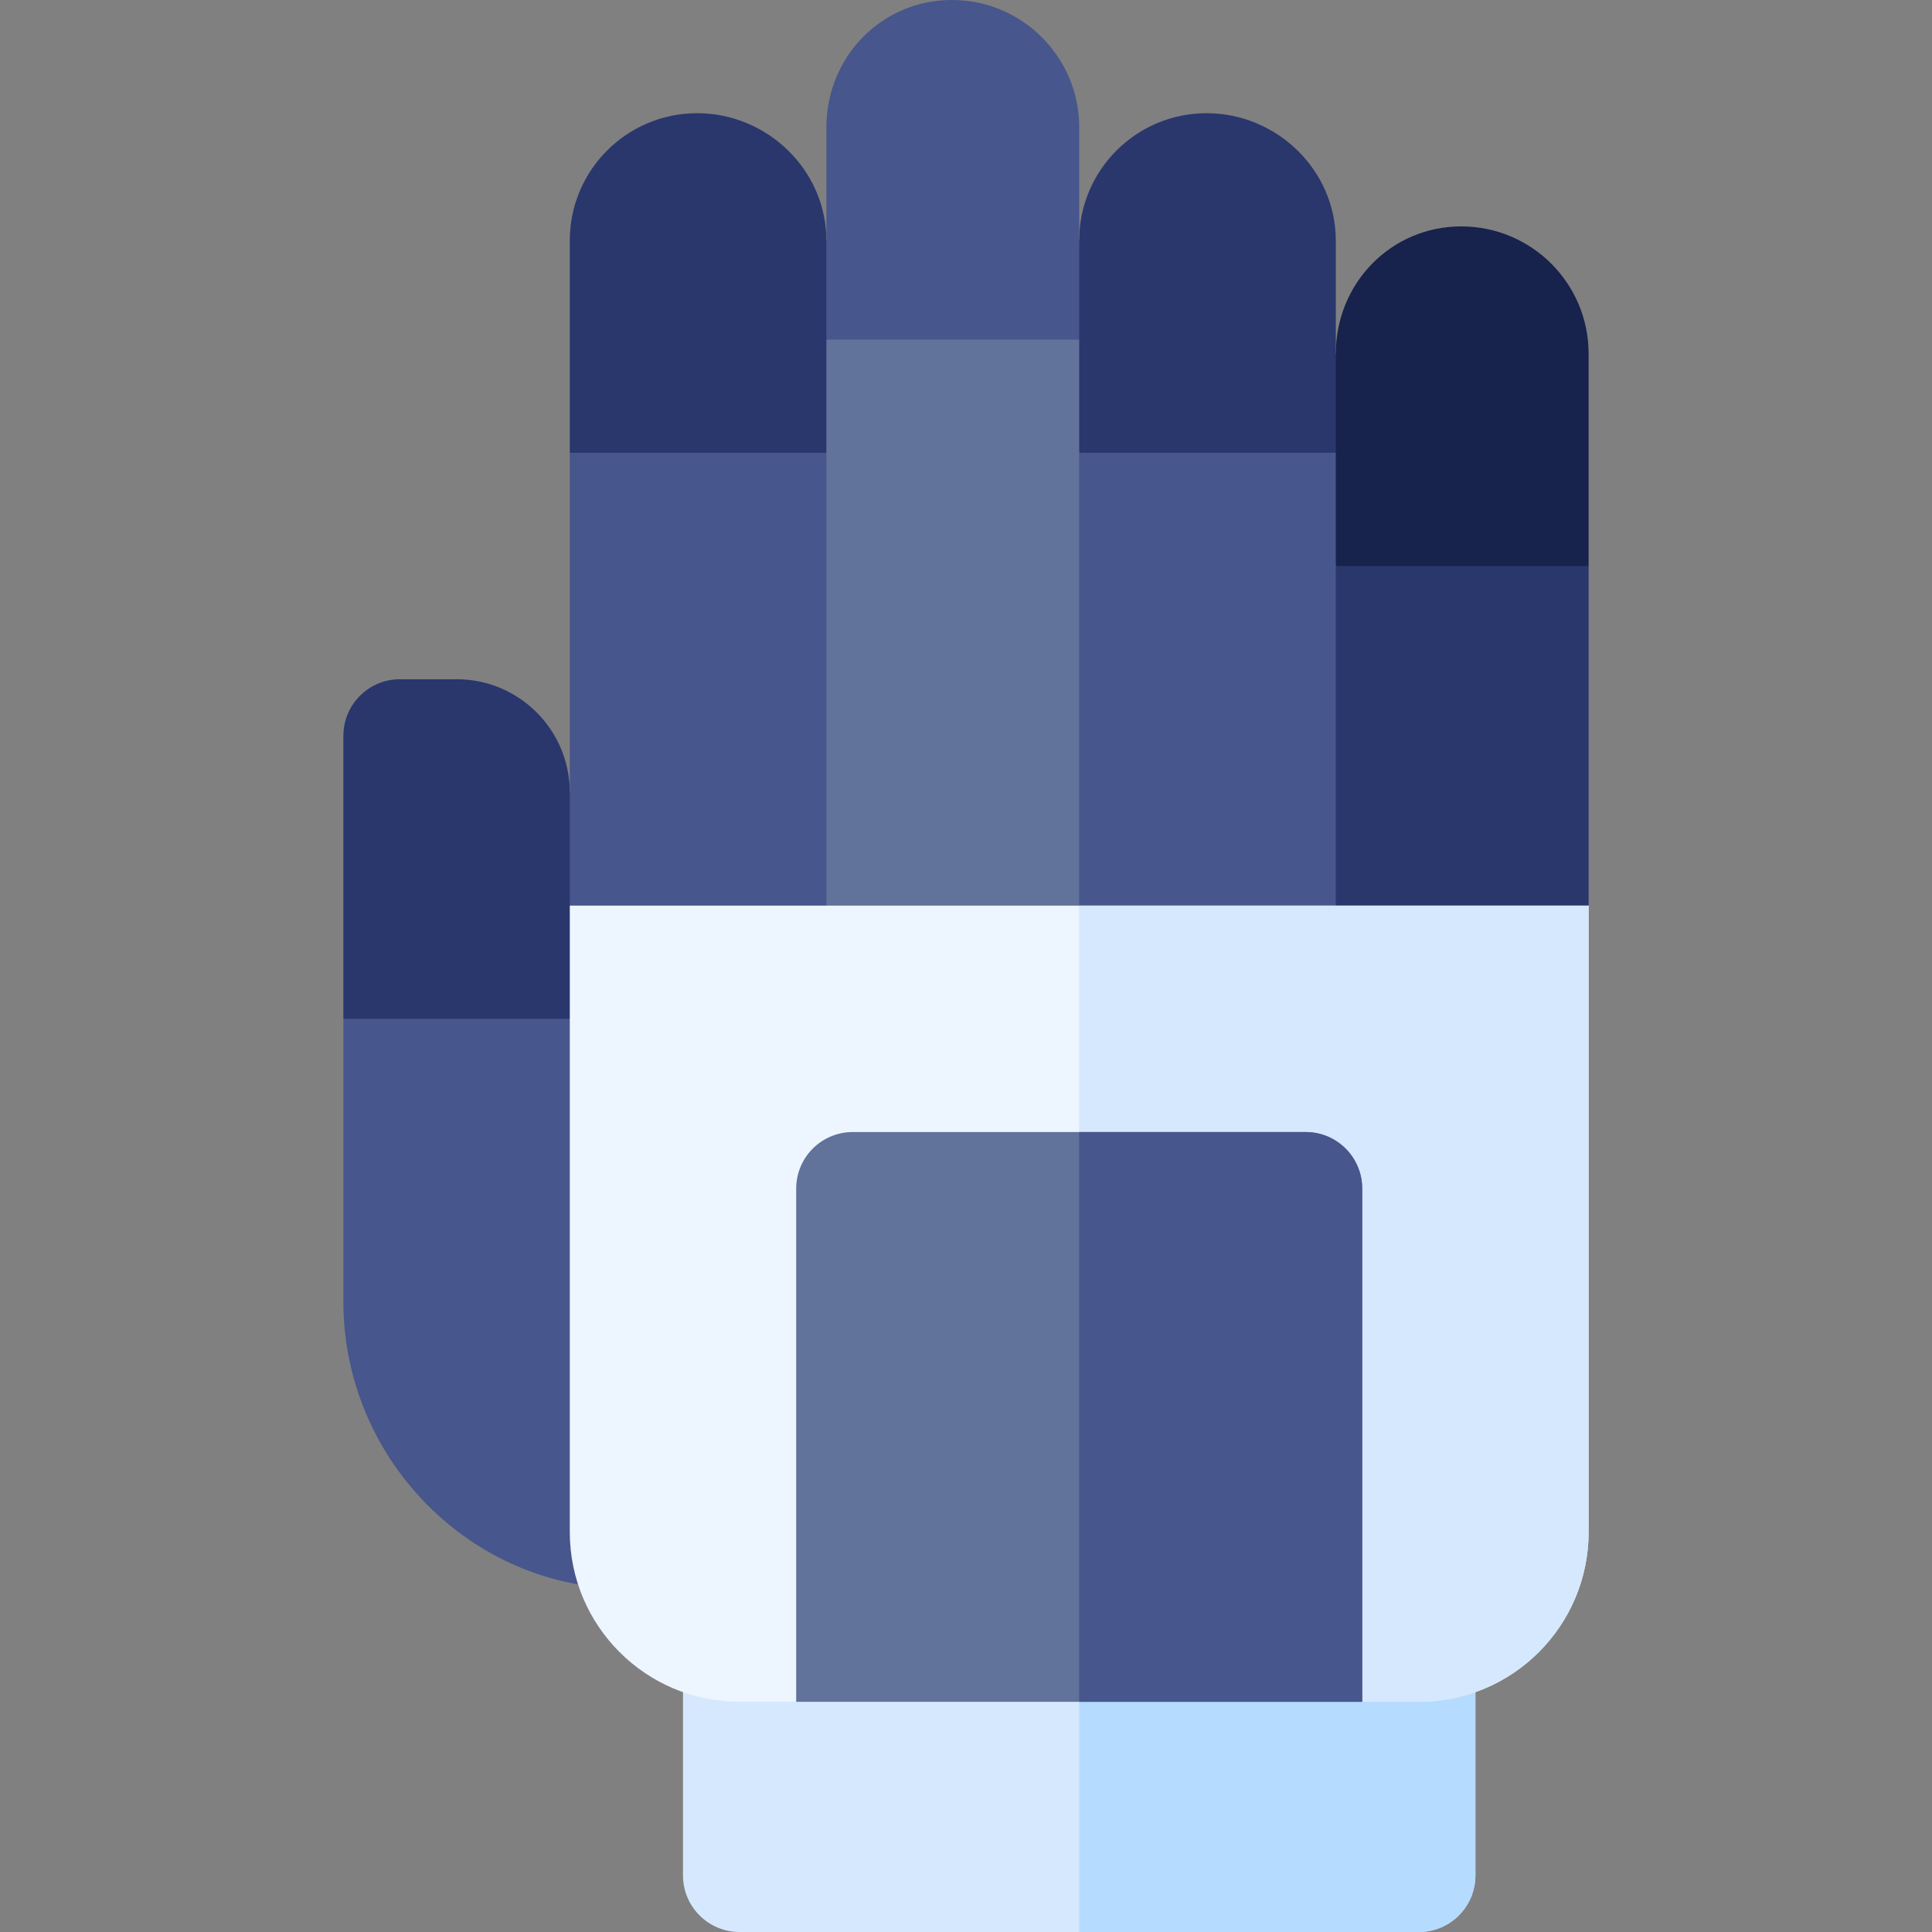 <svg id="Capa_1" enable-background="new 0 0 512 512" height="512" viewBox="0 0 512 512" width="512" xmlns="http://www.w3.org/2000/svg"><rect x="0" y="0" width="512" height="512" fill="#808080" stroke="none"/><g><path d="m181 421h-15c-41.421 0-75-34.579-75-76v-75l23.684-15h66.316z" fill="#47568c"/><path d="m151 270h-60v-75c0-8.284 6.716-15 15-15h15c16.569 0 30 13.431 30 30l15 30z" fill="#29376d"/><path d="m421 150-33.75 30-33.25-30-30.5-30 30.5-26.25c0-18.64 14.61-33.75 33.25-33.75 18.64 0 33.75 15.11 33.75 33.75z" fill="#17224d"/><path d="m219 120-34.25 30-33.75-30v-56.25c0-18.64 15.11-33.75 33.75-33.75 18.64 0 34.25 15.11 34.25 33.75l29.5 26.25z" fill="#29376d"/><path d="m354 120-34.25 30-33.75-30-30-34.737 30-21.513c0-18.64 15.11-33.75 33.75-33.75 18.64 0 34.25 15.11 34.25 33.75z" fill="#29376d"/><path d="m286 90-33.75 30-33.25-30v-56.25c0-18.64 14.61-33.75 33.25-33.75 18.64 0 33.75 15.11 33.75 33.75z" fill="#47568c"/><path d="m421 240-37.974 15h-29.026l-30.5-67.5 30.5-37.5h67z" fill="#29376d"/><path d="m354 255h-68l-30-75 30-60h68z" fill="#47568c"/><path d="m219 255h-38.474l-29.526-15v-120h68l29.5 67.5z" fill="#47568c"/><path d="m219 90h67v165h-67z" fill="#61729b"/><path d="m376 421h-90-90c-8.291 0-15 6.709-15 15v61c0 8.291 6.709 15 15 15h90 90c8.291 0 15-6.709 15-15v-61c0-8.291-6.709-15-15-15z" fill="#d5e8fe"/><path d="m391 497v-61c0-8.291-6.709-15-15-15h-90v91h90c8.291 0 15-6.709 15-15z" fill="#b5dbff"/><path d="m286 240h-135v166c0 24.853 20.147 45 45 45h15l30-15h45 45l30 15h15c24.853 0 45-20.147 45-45v-166z" fill="#edf5ff"/><path d="m361 451h15c24.853 0 45-20.147 45-45v-166h-135v196h45z" fill="#d5e8fe"/><path d="m346 300h-60-60c-8.291 0-15 6.709-15 15v136h75 75v-136c0-8.291-6.709-15-15-15z" fill="#61729b"/><path d="m361 315c0-8.291-6.709-15-15-15h-60v151h75z" fill="#47568c"/></g></svg>